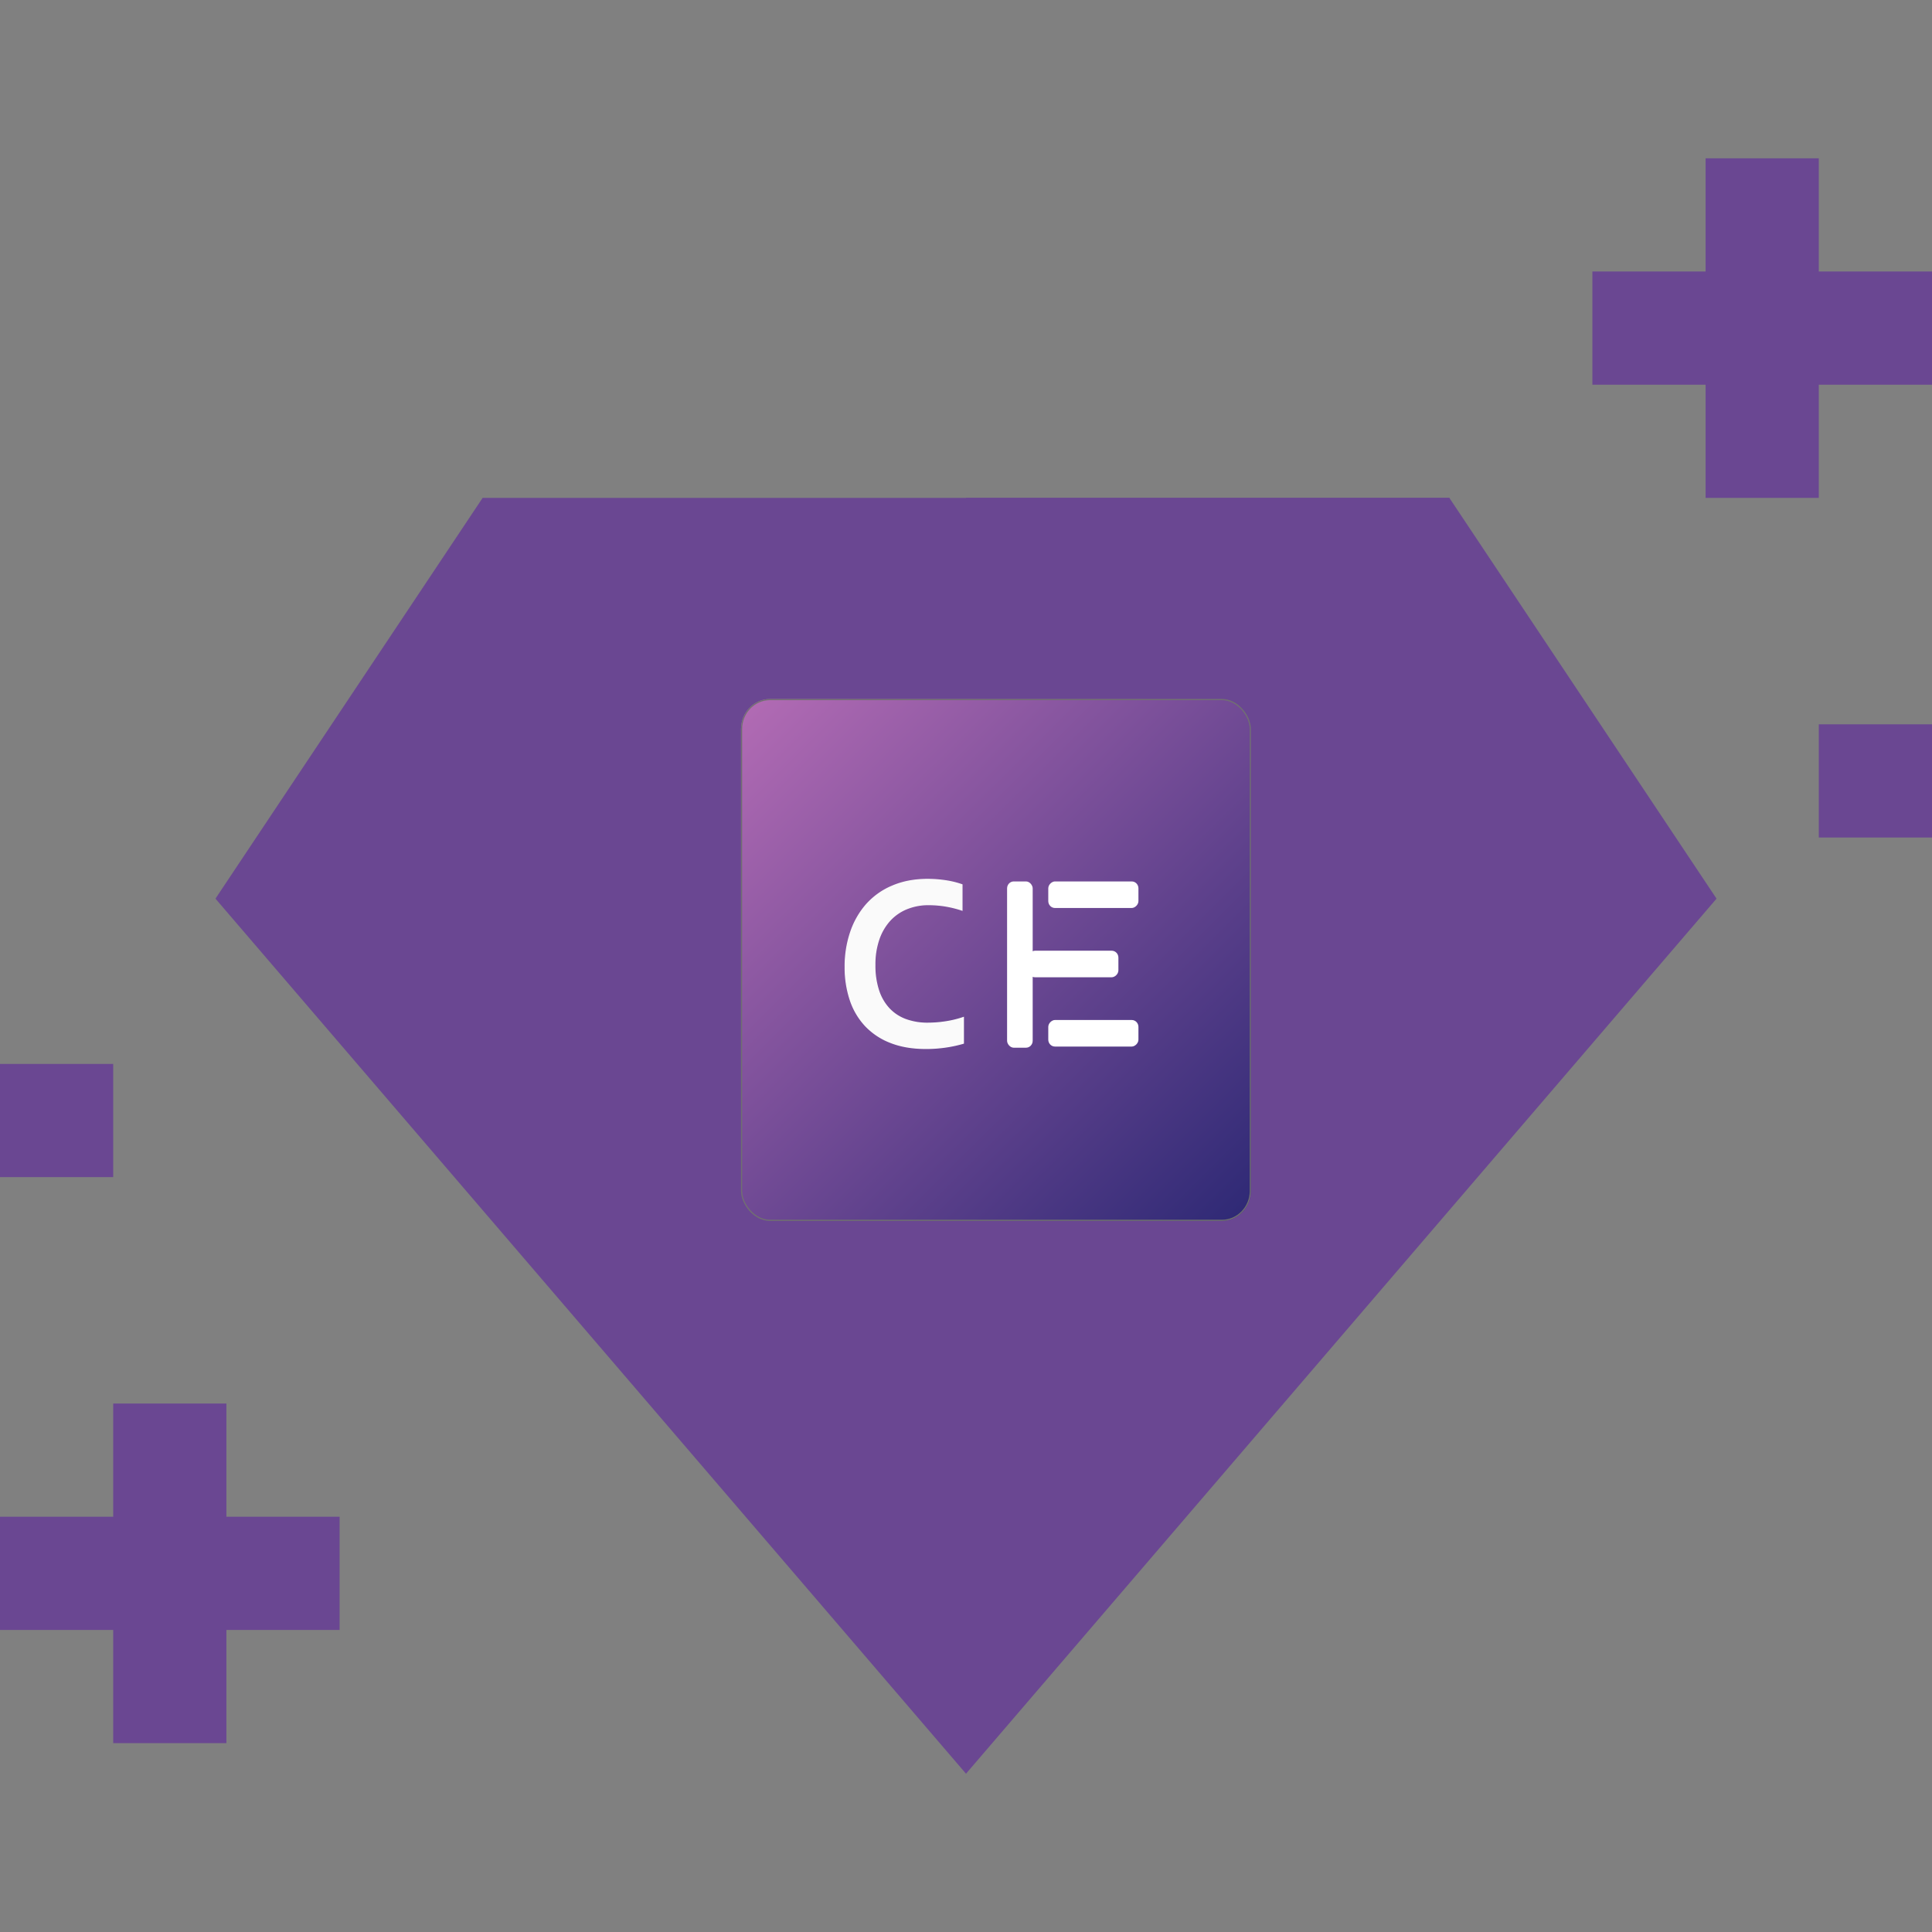 <?xml version="1.0" encoding="UTF-8" standalone="no"?>
<svg
   xmlns:dc="http://purl.org/dc/elements/1.1/"
   xmlns:cc="http://creativecommons.org/ns#"
   xmlns:rdf="http://www.w3.org/1999/02/22-rdf-syntax-ns#"
   xmlns:svg="http://www.w3.org/2000/svg"
   xmlns="http://www.w3.org/2000/svg"
   xmlns:xlink="http://www.w3.org/1999/xlink"
   xmlns:sodipodi="http://sodipodi.sourceforge.net/DTD/sodipodi-0.dtd"
   xmlns:inkscape="http://www.inkscape.org/namespaces/inkscape"
   id="Capa_1"
   enable-background="new 0 0 512 512"
   height="512"
   viewBox="0 0 512 512"
   width="512"
   version="1.1"
   sodipodi:docname="premium.svg"
   inkscape:version="0.92.5 (2060ec1f9f, 2020-04-08)">
  <rect x="0" y="0" width="512" height="512" fill="#808080" stroke="none"/>
  <defs
     id="defs32">
    <linearGradient
       gradientUnits="objectBoundingBox"
       y2="0.013"
       x2="0.031"
       y1="1"
       x1="0.991"
       id="linear-gradient">
      <stop
         id="stop195"
         stop-color="#2e2975"
         offset="0" />
      <stop
         id="stop197"
         stop-color="#b06ab3"
         offset="1" />
    </linearGradient>
    <linearGradient
       inkscape:collect="always"
       xlink:href="#linear-gradient"
       id="linearGradient237"
       gradientUnits="userSpaceOnUse"
       x1="450.895"
       y1="454.99"
       x2="14.105"
       y2="5.915"
       gradientTransform="scale(1.007,0.993)" />
    <linearGradient
       inkscape:collect="always"
       xlink:href="#linear-gradient"
       id="linearGradient239"
       gradientUnits="userSpaceOnUse"
       x1="450.895"
       y1="454.99"
       x2="14.105"
       y2="5.915"
       gradientTransform="scale(1.007,0.993)" />
  </defs>
  <sodipodi:namedview
     pagecolor="#ffffff"
     bordercolor="#666666"
     borderopacity="1"
     objecttolerance="10"
     gridtolerance="10"
     guidetolerance="10"
     inkscape:pageopacity="0"
     inkscape:pageshadow="2"
     inkscape:window-width="1874"
     inkscape:window-height="1016"
     id="namedview30"
     showgrid="false"
     inkscape:zoom="0.4609375"
     inkscape:cx="-690.98305"
     inkscape:cy="229.96609"
     inkscape:window-x="46"
     inkscape:window-y="27"
     inkscape:window-maximized="1"
     inkscape:current-layer="Capa_1" />
  <g
     id="g27"
     style="fill:#6a4792;fill-opacity:1">
    <path
       d="m384.101 131.95-37.519 85.975-90.582 20.224-94.05-23.1-34.051-83.099z"
       id="path2"
       fill="#8df4e6"
       style="fill:#6a4792;fill-opacity:1" />
    <path
       d="m256 238.149 90.582-20.224 37.519-85.975h-128.101z"
       id="path4"
       fill="#7adfe3"
       style="fill:#6a4792;fill-opacity:1" />
    <g
       id="Premium_1_"
       style="fill:#6a4792;fill-opacity:1">
      <g
         id="g8"
         style="fill:#6a4792;fill-opacity:1">
        <path
           d="m256 238.149 30 115.951-30 115.95-198.9-231.901 92.861-30z"
           id="path6"
           fill="#8df4e6"
           style="fill:#6a4792;fill-opacity:1" />
      </g>
      <g
         id="g18"
         style="fill:#6a4792;fill-opacity:1">
        <path
           d="m482 71.95v-30h-30v30h-30v30h30v30h30v-30h30v-30z"
           id="path10"
           fill="#d8e0f0"
           style="fill:#6a4792;fill-opacity:1" />
        <path
           d="m60 371.95h-30v30h-30v30h30v30h30v-30h30v-30h-30z"
           id="path12"
           fill="#f3f5f9"
           style="fill:#6a4792;fill-opacity:1" />
        <path
           d="m0 281.95h30v30h-30z"
           id="path14"
           fill="#f3f5f9"
           style="fill:#6a4792;fill-opacity:1" />
        <path
           d="m482 191.95h30v30h-30z"
           id="path16"
           fill="#d8e0f0"
           style="fill:#6a4792;fill-opacity:1" />
      </g>
    </g>
    <path
       d="m454.9 238.149-198.9 231.901v-231.901l108.713-30z"
       id="path21"
       fill="#7adfe3"
       style="fill:#6a4792;fill-opacity:1" />
    <path
       d="m454.9 238.149h-198.9l128.101-106.199z"
       id="path23"
       fill="#68c9e0"
       style="fill:#6a4792;fill-opacity:1" />
    <path
       d="m256 238.149h-198.9l70.799-106.199z"
       id="path25"
       fill="#7adfe3"
       style="fill:#6a4792;fill-opacity:1" />
  </g>
  <g
     transform="matrix(0.295,0,0,0.306,-58.202,122.511)"
     data-name="Group 8"
     id="Group_8">
    <g
       data-name="Group 13"
       id="Group_13">
      <g
         transform="translate(863,205)"
         data-name="Rectangle 7"
         id="Rectangle_7"
         style="fill:url(#linearGradient239);stroke:#707070;stroke-width:1">
        <rect
           id="rect202"
           rx="26"
           height="452"
           width="458"
           x="0"
           y="0"
           style="fill:url(#linearGradient237);stroke:none" />
        <rect
           id="rect204"
           rx="25.5"
           height="451"
           width="457"
           y="0.5"
           x="0.5"
           style="fill:none" />
      </g>
      <g
         transform="translate(610,55.361)"
         data-name="Group 3"
         id="Group_3">
        <g
           transform="translate(491.561,307.639)"
           data-name="Group 1"
           id="Group_1">
          <rect
             transform="translate(0.439)"
             rx="6"
             height="144"
             width="23"
             data-name="Rectangle 2"
             id="Rectangle_2"
             x="0"
             y="0"
             style="fill:#ffffff" />
          <rect
             transform="rotate(90,59.219,59.219)"
             rx="6"
             height="81"
             width="23"
             data-name="Rectangle 3"
             id="Rectangle_3"
             x="0"
             y="0"
             style="fill:#ffffff" />
          <rect
             transform="rotate(90,20.22,80.219)"
             rx="6"
             height="81"
             width="23"
             data-name="Rectangle 6"
             id="Rectangle_6"
             x="0"
             y="0"
             style="fill:#ffffff" />
          <rect
             transform="rotate(90,-0.78,119.219)"
             rx="6"
             height="81"
             width="23"
             data-name="Rectangle 5"
             id="Rectangle_5"
             x="0"
             y="0"
             style="fill:#ffffff" />
        </g>
        <path
           transform="translate(336,449.639)"
           d="m 85.535,-121.922 a 53.04,53.04 0 0 0 -19.459,3.48 42.178,42.178 0 0 0 -15.293,10.125 46.446,46.446 0 0 0 -9.967,16.4 64.41,64.41 0 0 0 -3.586,22.308 66.818,66.818 0 0 0 3.27,21.884 42.15,42.15 0 0 0 9.387,15.768 39.05,39.05 0 0 0 14.924,9.545 58,58 0 0 0 19.989,3.212 108.769,108.769 0 0 0 16.348,-1.266 93.9,93.9 0 0 0 15.609,-3.691 V -1.9 A 118.775,118.775 0 0 1 100.831,1.422 125.967,125.967 0 0 1 83.109,2.637 q -17.93,0 -31.535,-5.115 a 61.5,61.5 0 0 1 -22.728,-14.45 60.059,60.059 0 0 1 -13.711,-22.359 86.01,86.01 0 0 1 -4.588,-28.74 88.929,88.929 0 0 1 4.9,-29.953 69.686,69.686 0 0 1 14.133,-23.941 64.275,64.275 0 0 1 23.1,-15.926 q 13.869,-5.8 31.377,-5.906 a 113.521,113.521 0 0 1 16.98,1.213 82.3,82.3 0 0 1 14.449,3.428 v 21.938 a 102.147,102.147 0 0 0 -15.715,-3.691 99.213,99.213 0 0 0 -14.236,-1.057 z"
           data-name="Path 4"
           id="Path_4"
           inkscape:connector-curvature="0"
           style="fill:#fafafa;stroke:#fafafa;stroke-width:1" />
      </g>
    </g>
  </g>
</svg>
